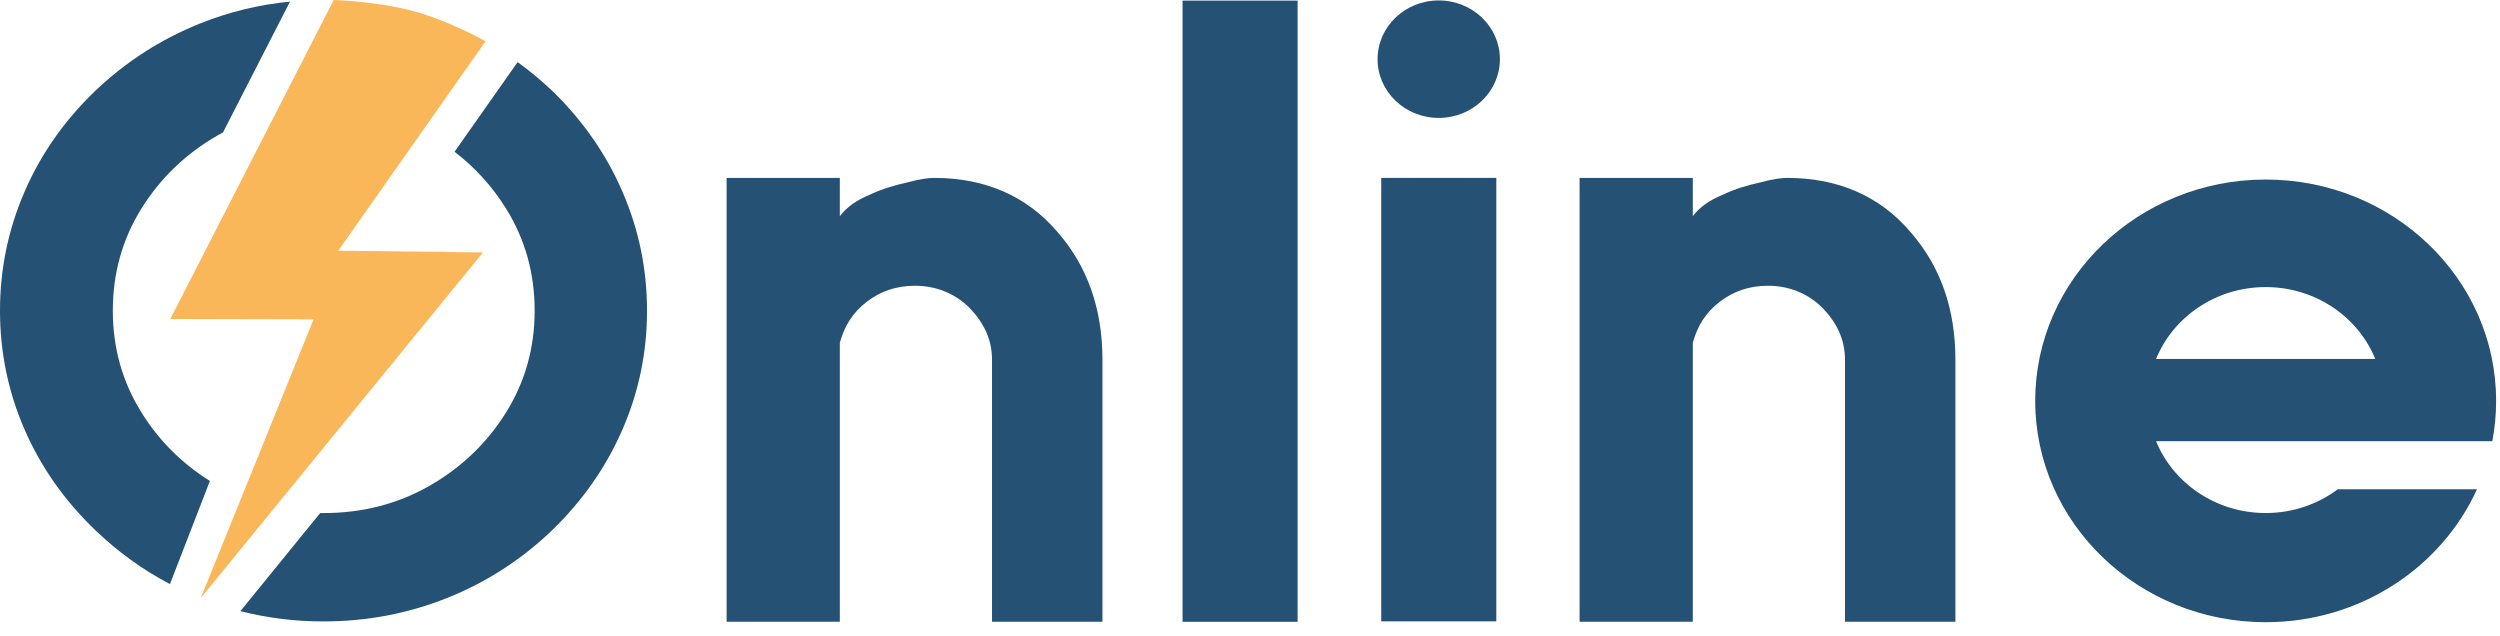 <svg width="177" height="45" viewBox="0 0 177 45" fill="none" xmlns="http://www.w3.org/2000/svg">
<path d="M34.377 2.924L23.951 17.748L34.194 17.873L14.21 42.349L22.2 22.609L12.056 22.584L23.627 0C23.627 0 26.659 0.081 29.267 0.786C31.868 1.489 34.377 2.924 34.377 2.924Z" fill="#FAB759"/>
<path d="M36.647 4.397C37.505 5.016 38.324 5.697 39.105 6.439C41.265 8.534 42.922 10.917 44.077 13.587C45.232 16.258 45.809 19.061 45.809 21.999C45.809 24.936 45.232 27.734 44.077 30.394C42.922 33.054 41.265 35.432 39.105 37.527C36.923 39.622 34.443 41.224 31.662 42.334C28.882 43.443 25.963 43.997 22.904 43.997C20.88 43.997 18.919 43.754 17.021 43.268L22.668 36.324C22.747 36.325 22.826 36.325 22.904 36.325C25.663 36.325 28.171 35.678 30.427 34.385C32.684 33.09 34.485 31.36 35.833 29.193C37.18 27.026 37.853 24.628 37.853 21.999C37.853 19.349 37.18 16.94 35.833 14.774C34.855 13.201 33.638 11.859 32.182 10.746L36.647 4.397ZM20.532 0.114L15.788 9.375C15.662 9.442 15.538 9.511 15.414 9.582C13.158 10.876 11.356 12.607 10.009 14.774C8.661 16.94 7.988 19.349 7.988 21.999C7.988 24.628 8.661 27.026 10.009 29.193C11.244 31.18 12.861 32.8 14.861 34.053L12.033 41.353C10.108 40.345 8.343 39.07 6.737 37.527C4.555 35.432 2.887 33.054 1.732 30.394C0.578 27.734 0 24.936 0 21.999C0 19.061 0.578 16.258 1.732 13.587C2.887 10.917 4.555 8.534 6.737 6.439C8.918 4.365 11.393 2.773 14.163 1.664C16.207 0.845 18.331 0.328 20.532 0.114Z" fill="#255174"/>
<path d="M78.053 44.02H70.235V25.469C70.235 24.017 69.643 22.819 68.592 21.746C67.541 20.736 66.227 20.232 64.782 20.232C63.468 20.232 62.351 20.61 61.365 21.367C60.38 22.125 59.788 23.071 59.46 24.27V44.02H51.445V12.596H59.46V15.31C59.92 14.679 60.643 14.174 61.562 13.795C62.482 13.354 63.402 13.101 64.256 12.912C65.176 12.659 65.767 12.596 66.161 12.596C69.709 12.596 72.665 13.858 74.833 16.382C77.001 18.843 78.053 21.872 78.053 25.469V44.02Z" fill="#255174"/>
<path d="M105.939 12.596H97.791V43.992H105.939V12.596Z" fill="#255174"/>
<path d="M101.862 8.349C104.254 8.349 106.193 6.487 106.193 4.19C106.193 1.893 104.254 0.031 101.862 0.031C99.47 0.031 97.532 1.893 97.532 4.19C97.532 6.487 99.47 8.349 101.862 8.349Z" fill="#255174"/>
<path d="M83.725 44.022V41.498C83.725 28.625 83.725 15.753 83.725 2.881V0.041H91.871V2.881C91.871 15.753 91.871 28.625 91.871 41.498V44.022H83.725Z" fill="#255174"/>
<path d="M138.443 44.02H130.625V25.469C130.625 24.017 130.033 22.819 128.982 21.746C127.931 20.736 126.617 20.232 125.172 20.232C123.858 20.232 122.741 20.61 121.755 21.367C120.77 22.125 120.179 23.071 119.85 24.27V44.02H111.835V12.596H119.85V15.31C120.31 14.679 121.033 14.174 121.952 13.795C122.872 13.354 123.792 13.101 124.646 12.912C125.566 12.659 126.157 12.596 126.551 12.596C130.099 12.596 133.055 13.858 135.223 16.382C137.392 18.843 138.443 21.872 138.443 25.469V44.02Z" fill="#255174"/>
<path fill-rule="evenodd" clip-rule="evenodd" d="M175.371 34.639C172.854 40.178 167.099 44.052 160.41 44.052C151.404 44.052 144.093 37.03 144.093 28.381C144.093 19.732 151.404 12.711 160.41 12.711C169.415 12.711 176.725 19.732 176.725 28.381C176.725 29.356 176.633 30.31 176.455 31.236H161.363H152.651C153.865 34.212 156.883 36.322 160.41 36.322C162.334 36.322 164.107 35.694 165.518 34.639H175.371ZM168.168 25.411C166.954 22.435 163.936 20.325 160.41 20.325C156.883 20.325 153.865 22.435 152.651 25.411H168.168Z" fill="#255174"/>
</svg>
